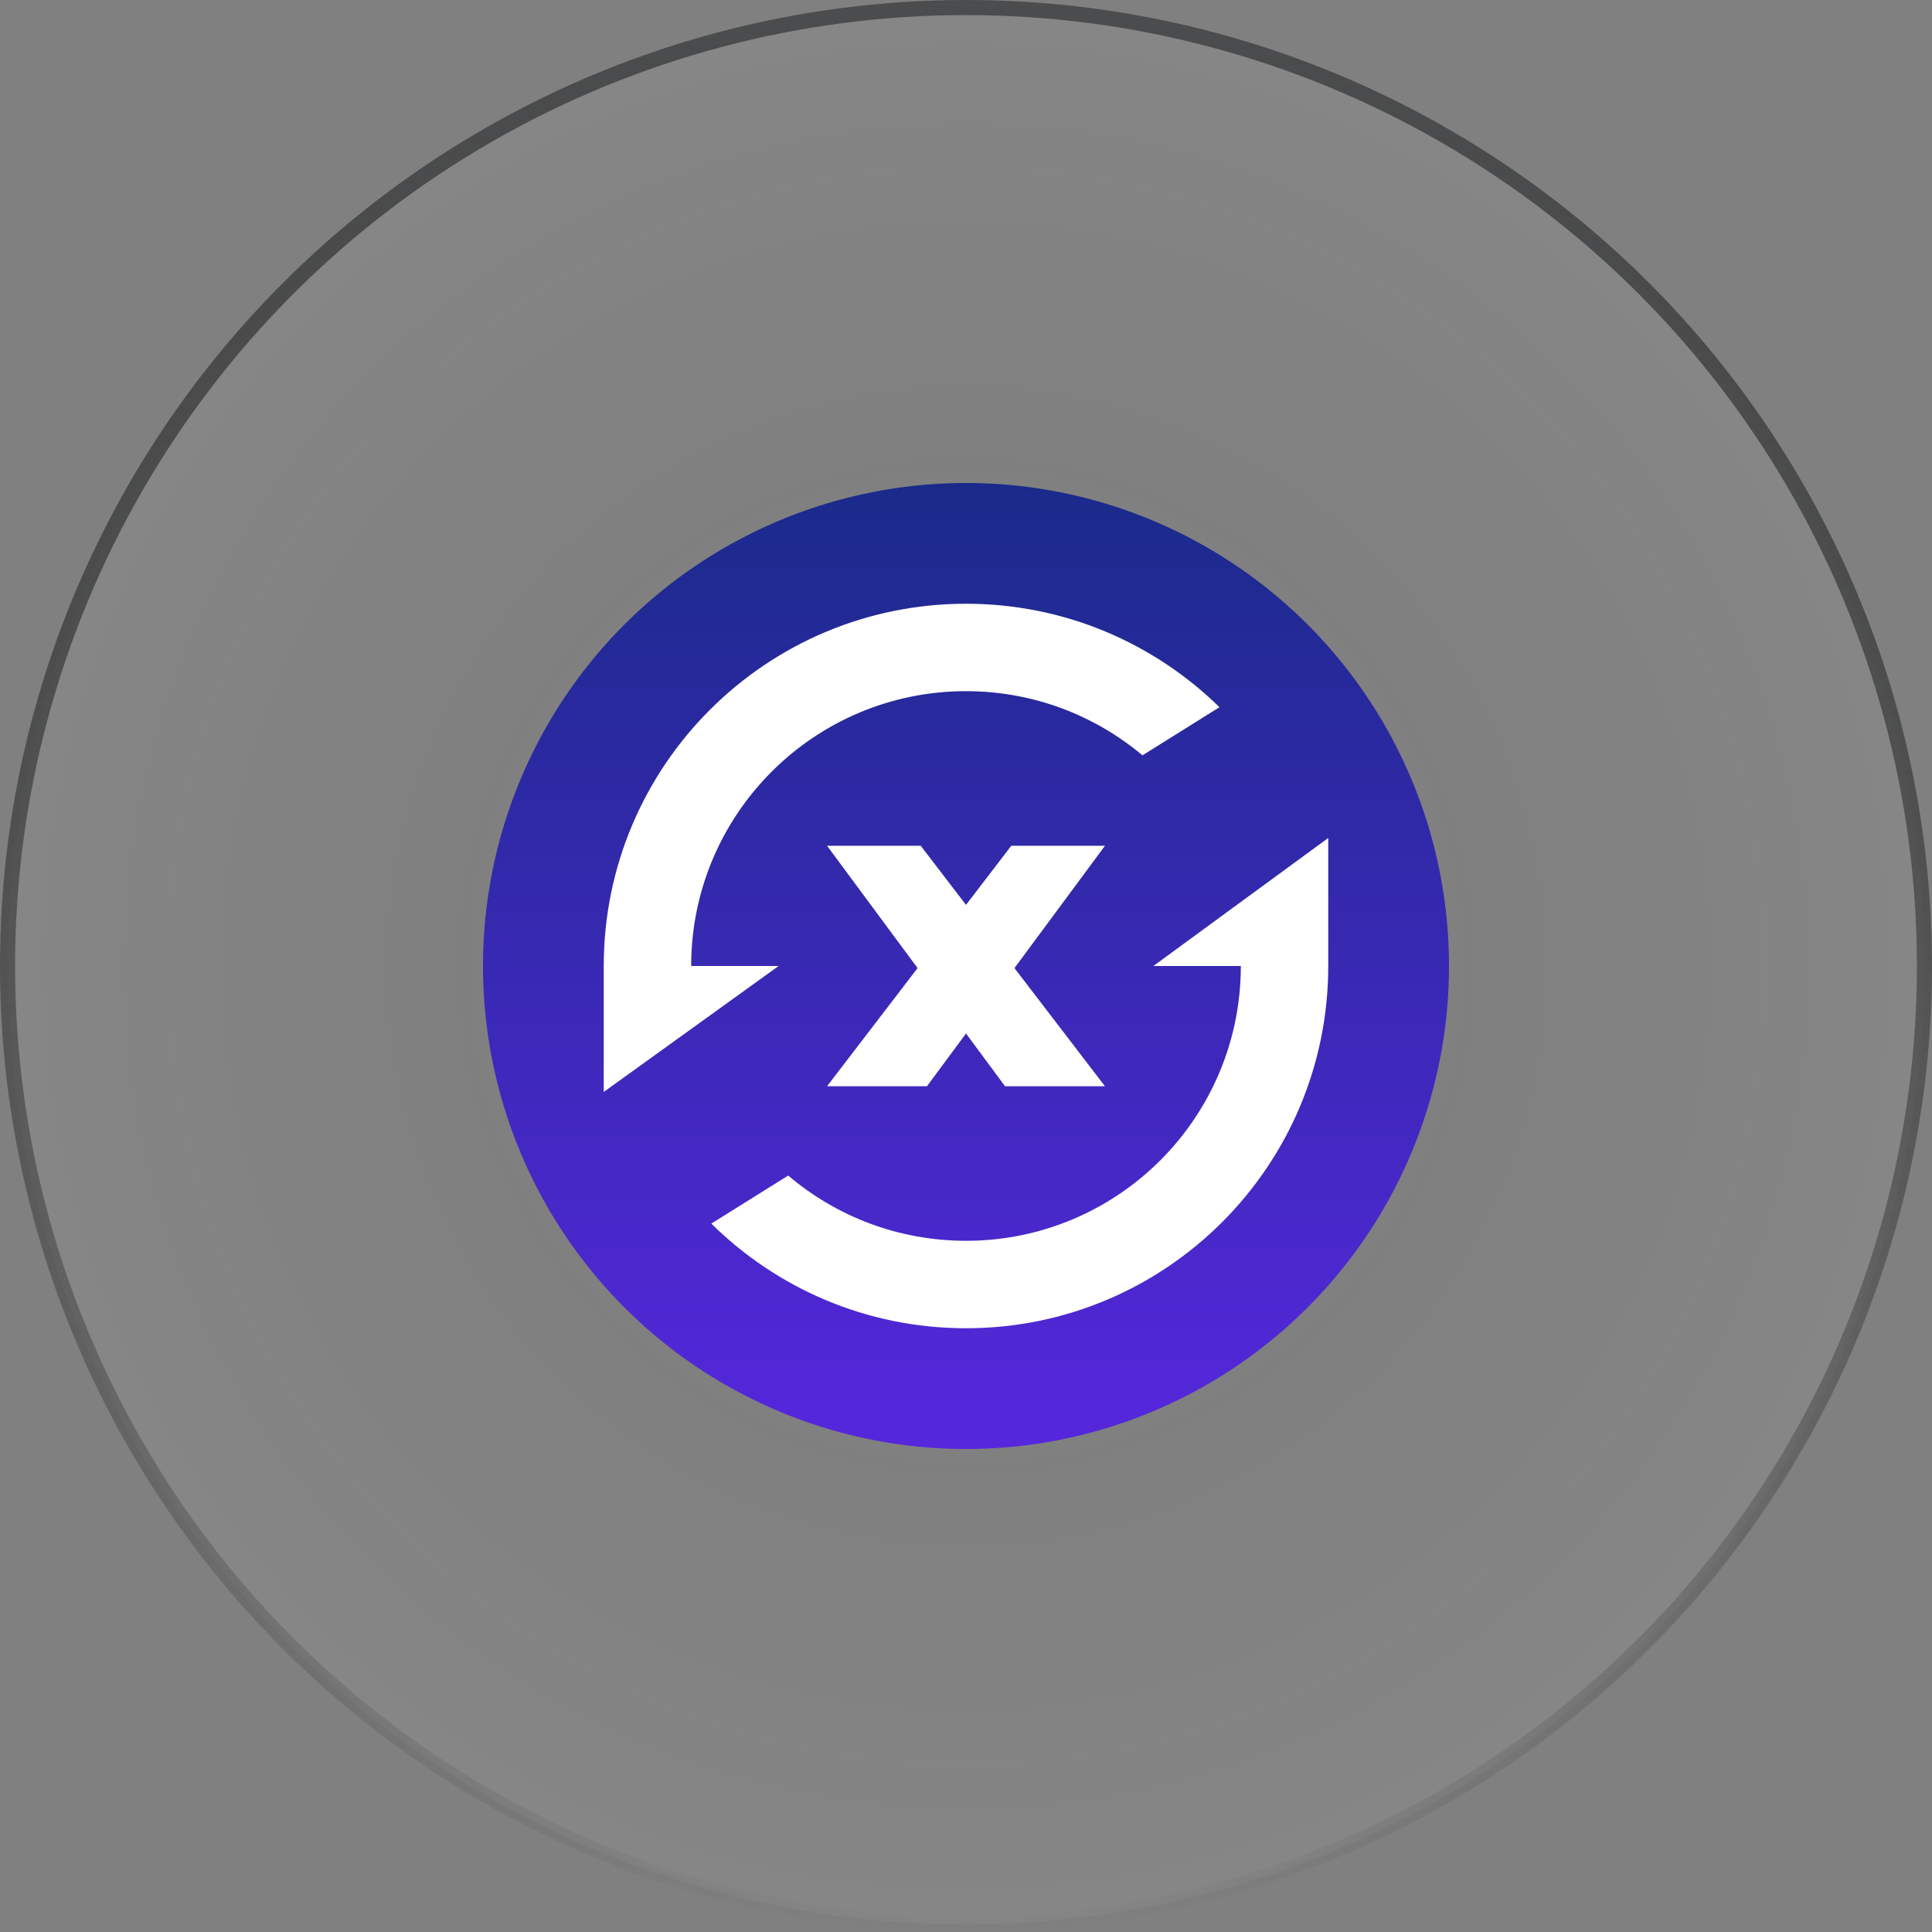 <svg width="64" height="64" viewBox="0 0 64 64" fill="none" xmlns="http://www.w3.org/2000/svg">
<rect x="0" y="0" width="64" height="64" fill="#808080" stroke="none"/>
<circle cx="32" cy="32" r="31.75" fill="url(#paint0_radial)" fill-opacity="0.05" stroke="url(#paint1_linear)" stroke-width="0.5"/>
<circle cx="32" cy="32" r="16" fill="url(#paint2_linear)"/>
<path fill-rule="evenodd" clip-rule="evenodd" d="M20 36.172V32C20 25.373 25.373 20 32 20C35.269 20 38.233 21.307 40.397 23.427L37.846 25.021C36.264 23.695 34.225 22.896 32 22.896C26.972 22.896 22.896 26.972 22.896 32H25.793L20 36.172ZM26.11 38.942C27.698 40.29 29.754 41.103 32 41.103C37.028 41.103 41.104 37.028 41.104 32H38.207L44 27.759L44 32C44 38.627 38.627 44 32 44C28.711 44 25.731 42.677 23.563 40.533L26.11 38.942ZM36.603 35.983H33.293L32 34.236L30.707 35.983H27.397L30.396 32.069L27.397 28.017H30.5L32 29.975L33.5 28.017H36.604L33.605 32.069L36.603 35.983Z" fill="white"/>
<defs>
<radialGradient id="paint0_radial" cx="0" cy="0" r="1" gradientUnits="userSpaceOnUse" gradientTransform="translate(32 32) rotate(90) scale(32)">
<stop stop-opacity="0"/>
<stop offset="1" stop-color="white"/>
</radialGradient>
<linearGradient id="paint1_linear" x1="32" y1="0" x2="32" y2="64" gradientUnits="userSpaceOnUse">
<stop stop-color="#4B4C4D"/>
<stop offset="1" stop-opacity="0"/>
</linearGradient>
<linearGradient id="paint2_linear" x1="32" y1="16" x2="32" y2="48" gradientUnits="userSpaceOnUse">
<stop stop-color="#1A2A8A"/>
<stop offset="1" stop-color="#5627DD"/>
</linearGradient>
</defs>
</svg>
